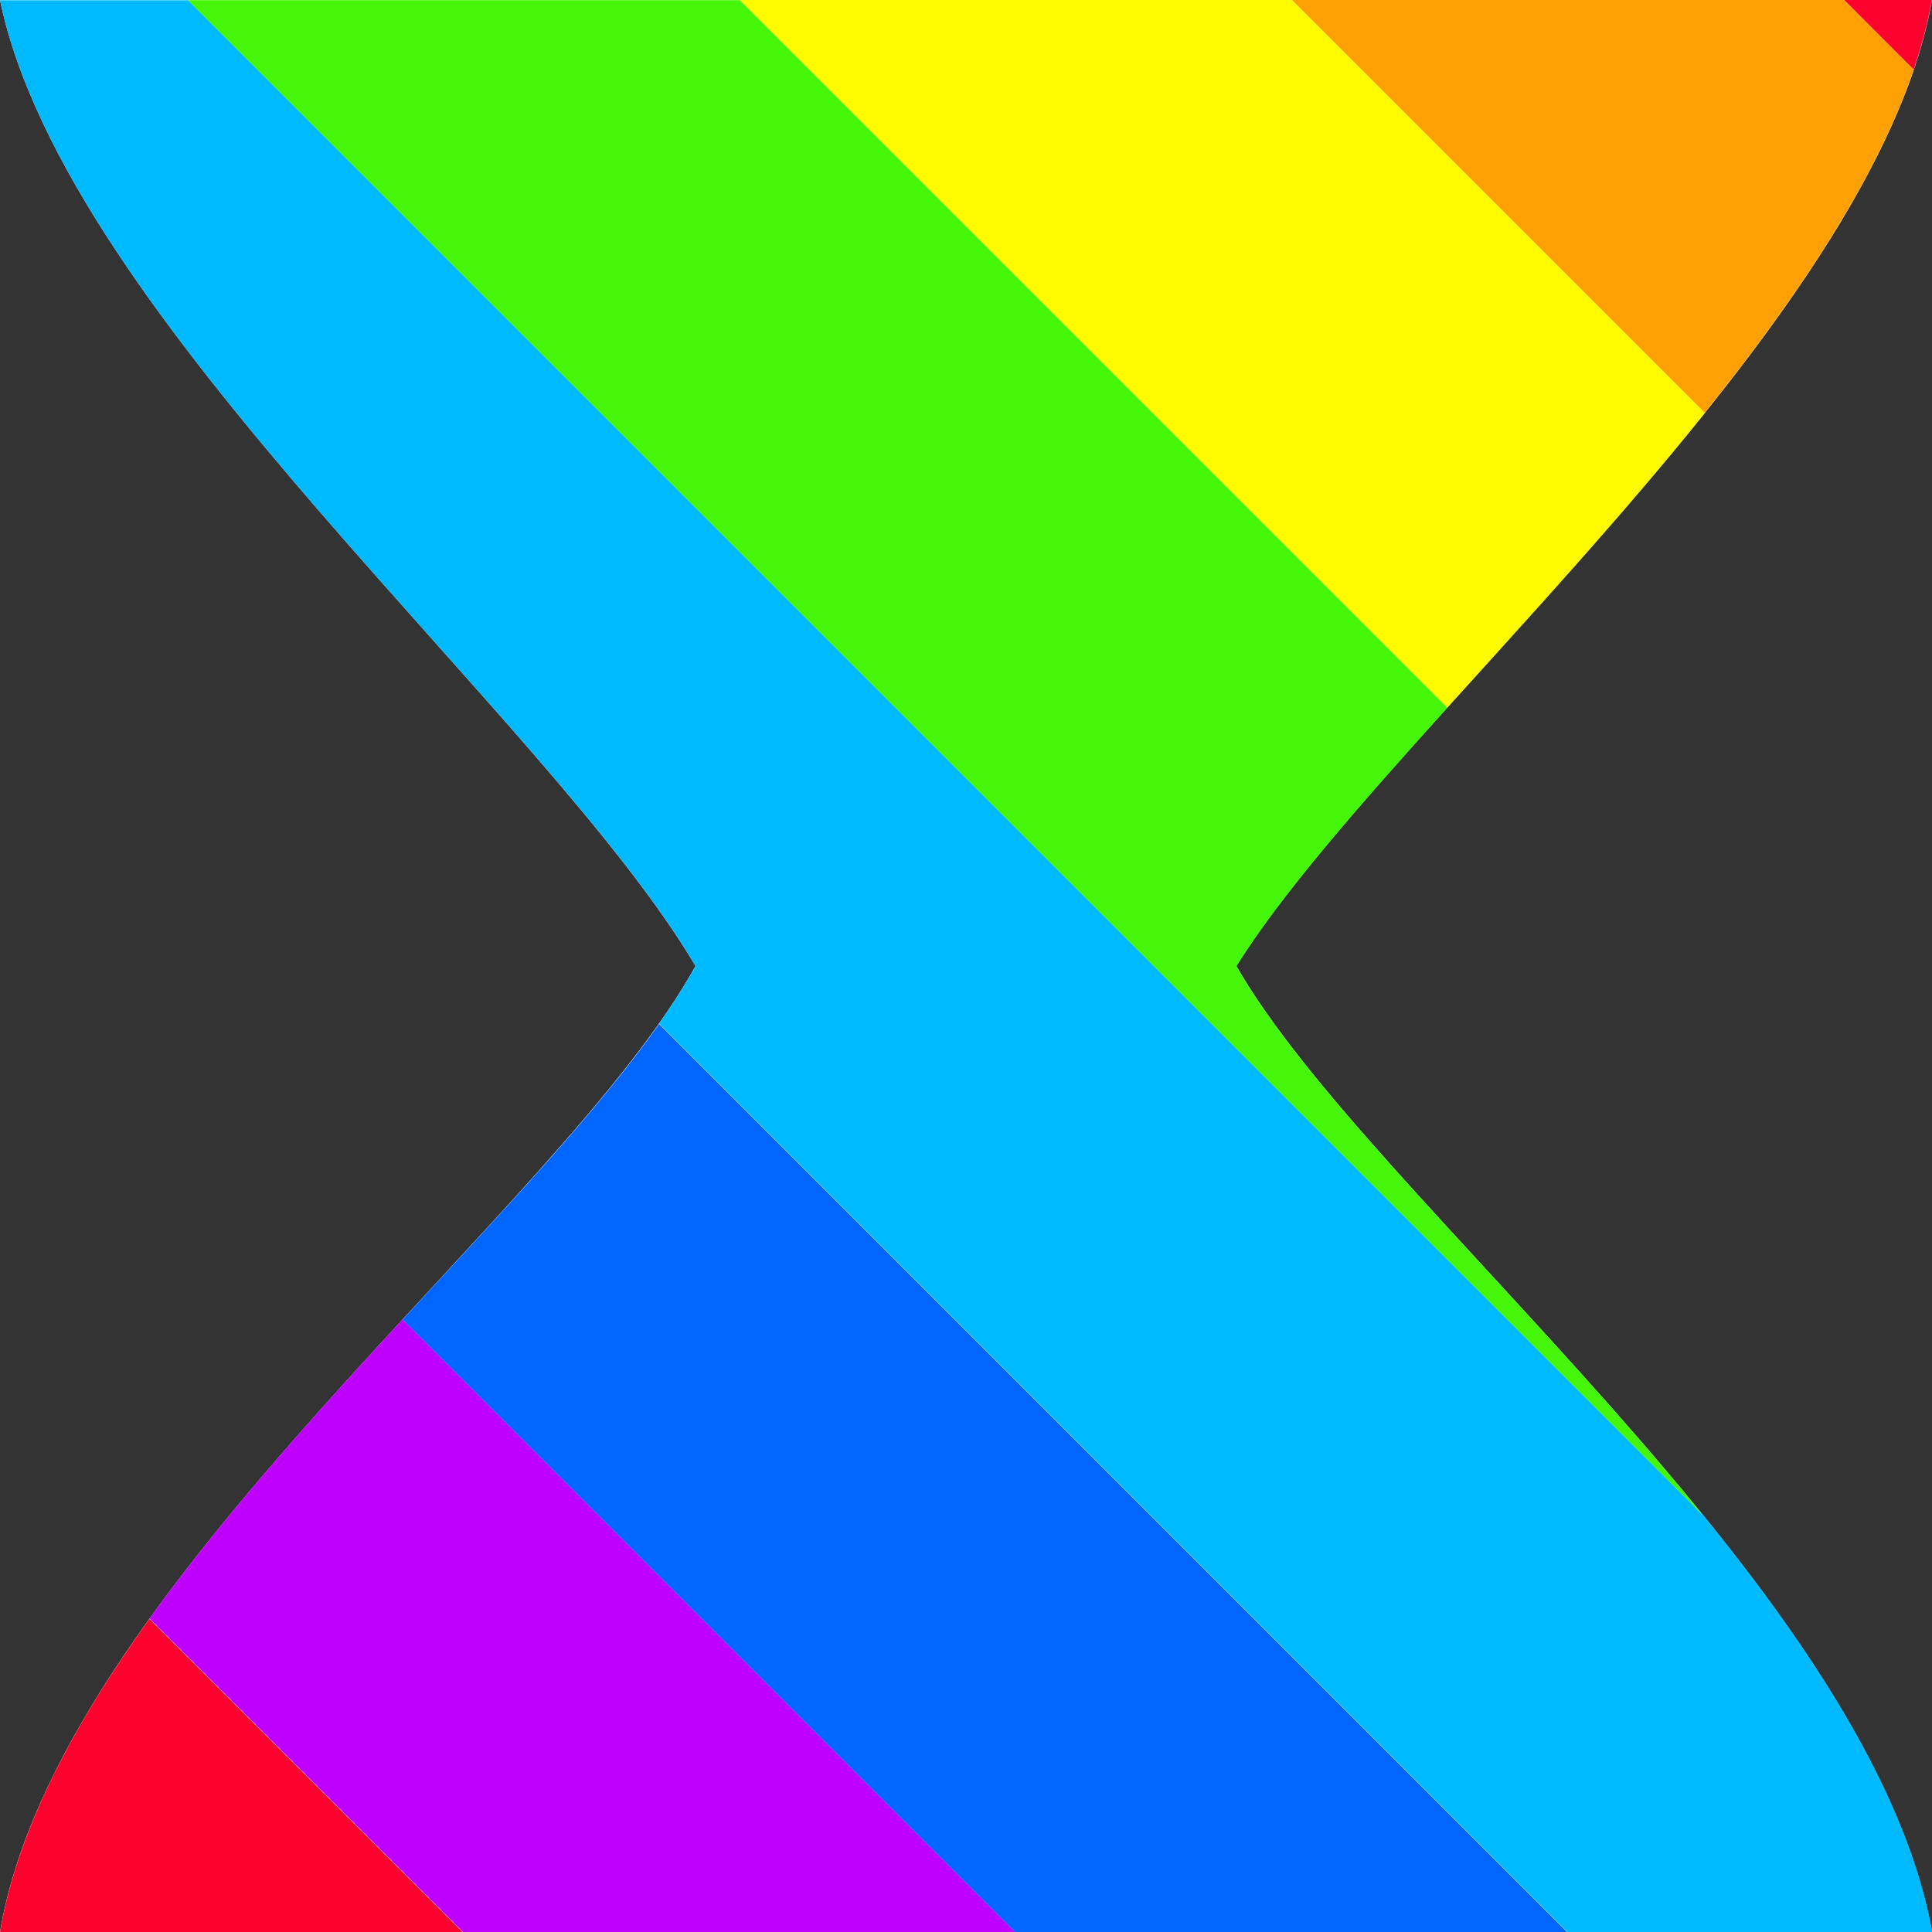 <svg width="24" height="24" version="1.1" viewBox="0 0 24 24" xmlns="http://www.w3.org/2000/svg"><rect x="0" y="0" width="24" height="24" fill="#333333" stroke="none"/><path d="m0 0h24c-0.707 4.045-6.803 9.059-8.641 12 1.655 2.899 7.862 7.694 8.641 12h-24c0.72-4.28 6.96-8.959 8.64-12-1.838-3.111-7.82-8.041-8.64-12z" fill="#fff" stroke-width=".464"/><path d="m5.002 16.39c-1.094 1.186-2.226 2.441-3.143 3.715v0.002l3.893 3.893h6.859l-7.609-7.609z" fill="#c000ff"/><path d="m8.188 12.72c-0.766 1.086-1.952 2.334-3.186 3.672l7.611 7.611h6.857l-11.28-11.28z" fill="#06f"/><path d="m0 0c0.82 3.96 6.802 8.889 8.641 12-0.127 0.229-0.279 0.468-0.453 0.715l11.29 11.29h4.527c-0.306-1.694-1.453-3.464-2.832-5.164l-0.006-0.008-18.83-18.83h-2.332z" fill="#00baff"/><path d="m2.332 0 18.83 18.83c-2.125-2.618-4.8-5.071-5.803-6.828 0.565-0.904 1.532-2.003 2.621-3.211l-8.789-8.789h-6.859z" fill="#46f609"/><path d="m9.191 0 8.789 8.789c1.036-1.148 2.183-2.393 3.199-3.66l-5.129-5.129h-6.859z" fill="#fffc00"/><path d="m16.05 0 5.127 5.127c1.147-1.43 2.128-2.887 2.596-4.262v-0.002l-0.865-0.863h-6.857z" fill="#fea002"/><path d="m22.91 0 0.863 0.863c0.099-0.292 0.175-0.58 0.225-0.863h-1.088z" fill="#fe002e"/><path d="m1.857 20.11c-0.933 1.297-1.642 2.614-1.857 3.895h5.752l-3.895-3.895z" fill="#fe002e"/></svg>
